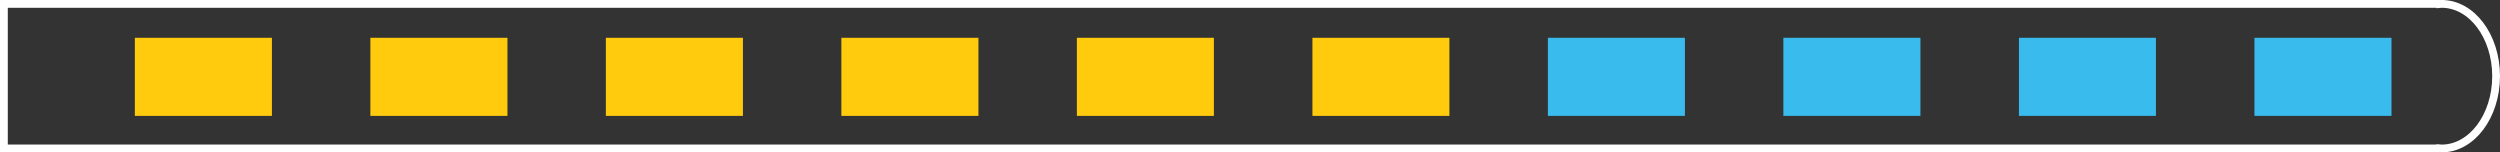 <?xml version="1.0" encoding="utf-8"?>
<!-- Generator: Adobe Illustrator 14.0.0, SVG Export Plug-In . SVG Version: 6.00 Build 43363)  -->
<!DOCTYPE svg PUBLIC "-//W3C//DTD SVG 1.1//EN" "http://www.w3.org/Graphics/SVG/1.1/DTD/svg11.dtd">
<svg version="1.1" id="Layer_1" xmlns="http://www.w3.org/2000/svg" xmlns:xlink="http://www.w3.org/1999/xlink" x="0px" y="0px"
	 width="80.25px" height="4.891px" viewBox="5 0 80.25 4.891" enable-background="new 5 0 80.25 4.891" xml:space="preserve">
<rect x="5" y="0" width="80.25" height="4.891" fill="#333333" stroke="none"/>
<g>
	<path fill="none" stroke="#FFFFFF" stroke-width="0.25" d="M83.379,0.125c-0.015,0-0.028,0.005-0.044,0.006V0.125H5.125v4.64h78.21
		V4.76c0.016,0.001,0.029,0.006,0.044,0.006c0.964,0,1.746-1.039,1.746-2.32C85.125,1.162,84.343,0.125,83.379,0.125z"/>
	<g>
		<rect x="9.329" y="1.213" fill="#FFCB0C" width="4.4" height="2.507"/>
		<rect x="16.889" y="1.213" fill="#FFCB0C" width="4.4" height="2.507"/>
		<rect x="24.448" y="1.213" fill="#FFCB0C" width="4.4" height="2.507"/>
		<rect x="32.008" y="1.213" fill="#FFCB0C" width="4.4" height="2.507"/>
		<rect x="39.568" y="1.213" fill="#FFCB0C" width="4.398" height="2.507"/>
		<rect x="47.129" y="1.213" fill="#FFCB0C" width="4.397" height="2.507"/>
		<rect x="54.687" y="1.213" fill="#39BBED" width="4.399" height="2.507"/>
		<rect x="62.246" y="1.213" fill="#39BBED" width="4.4" height="2.507"/>
		<rect x="69.808" y="1.213" fill="#39BBED" width="4.398" height="2.507"/>
		<rect x="77.368" y="1.213" fill="#39BBED" width="4.399" height="2.507"/>
	</g>
</g>
</svg>
